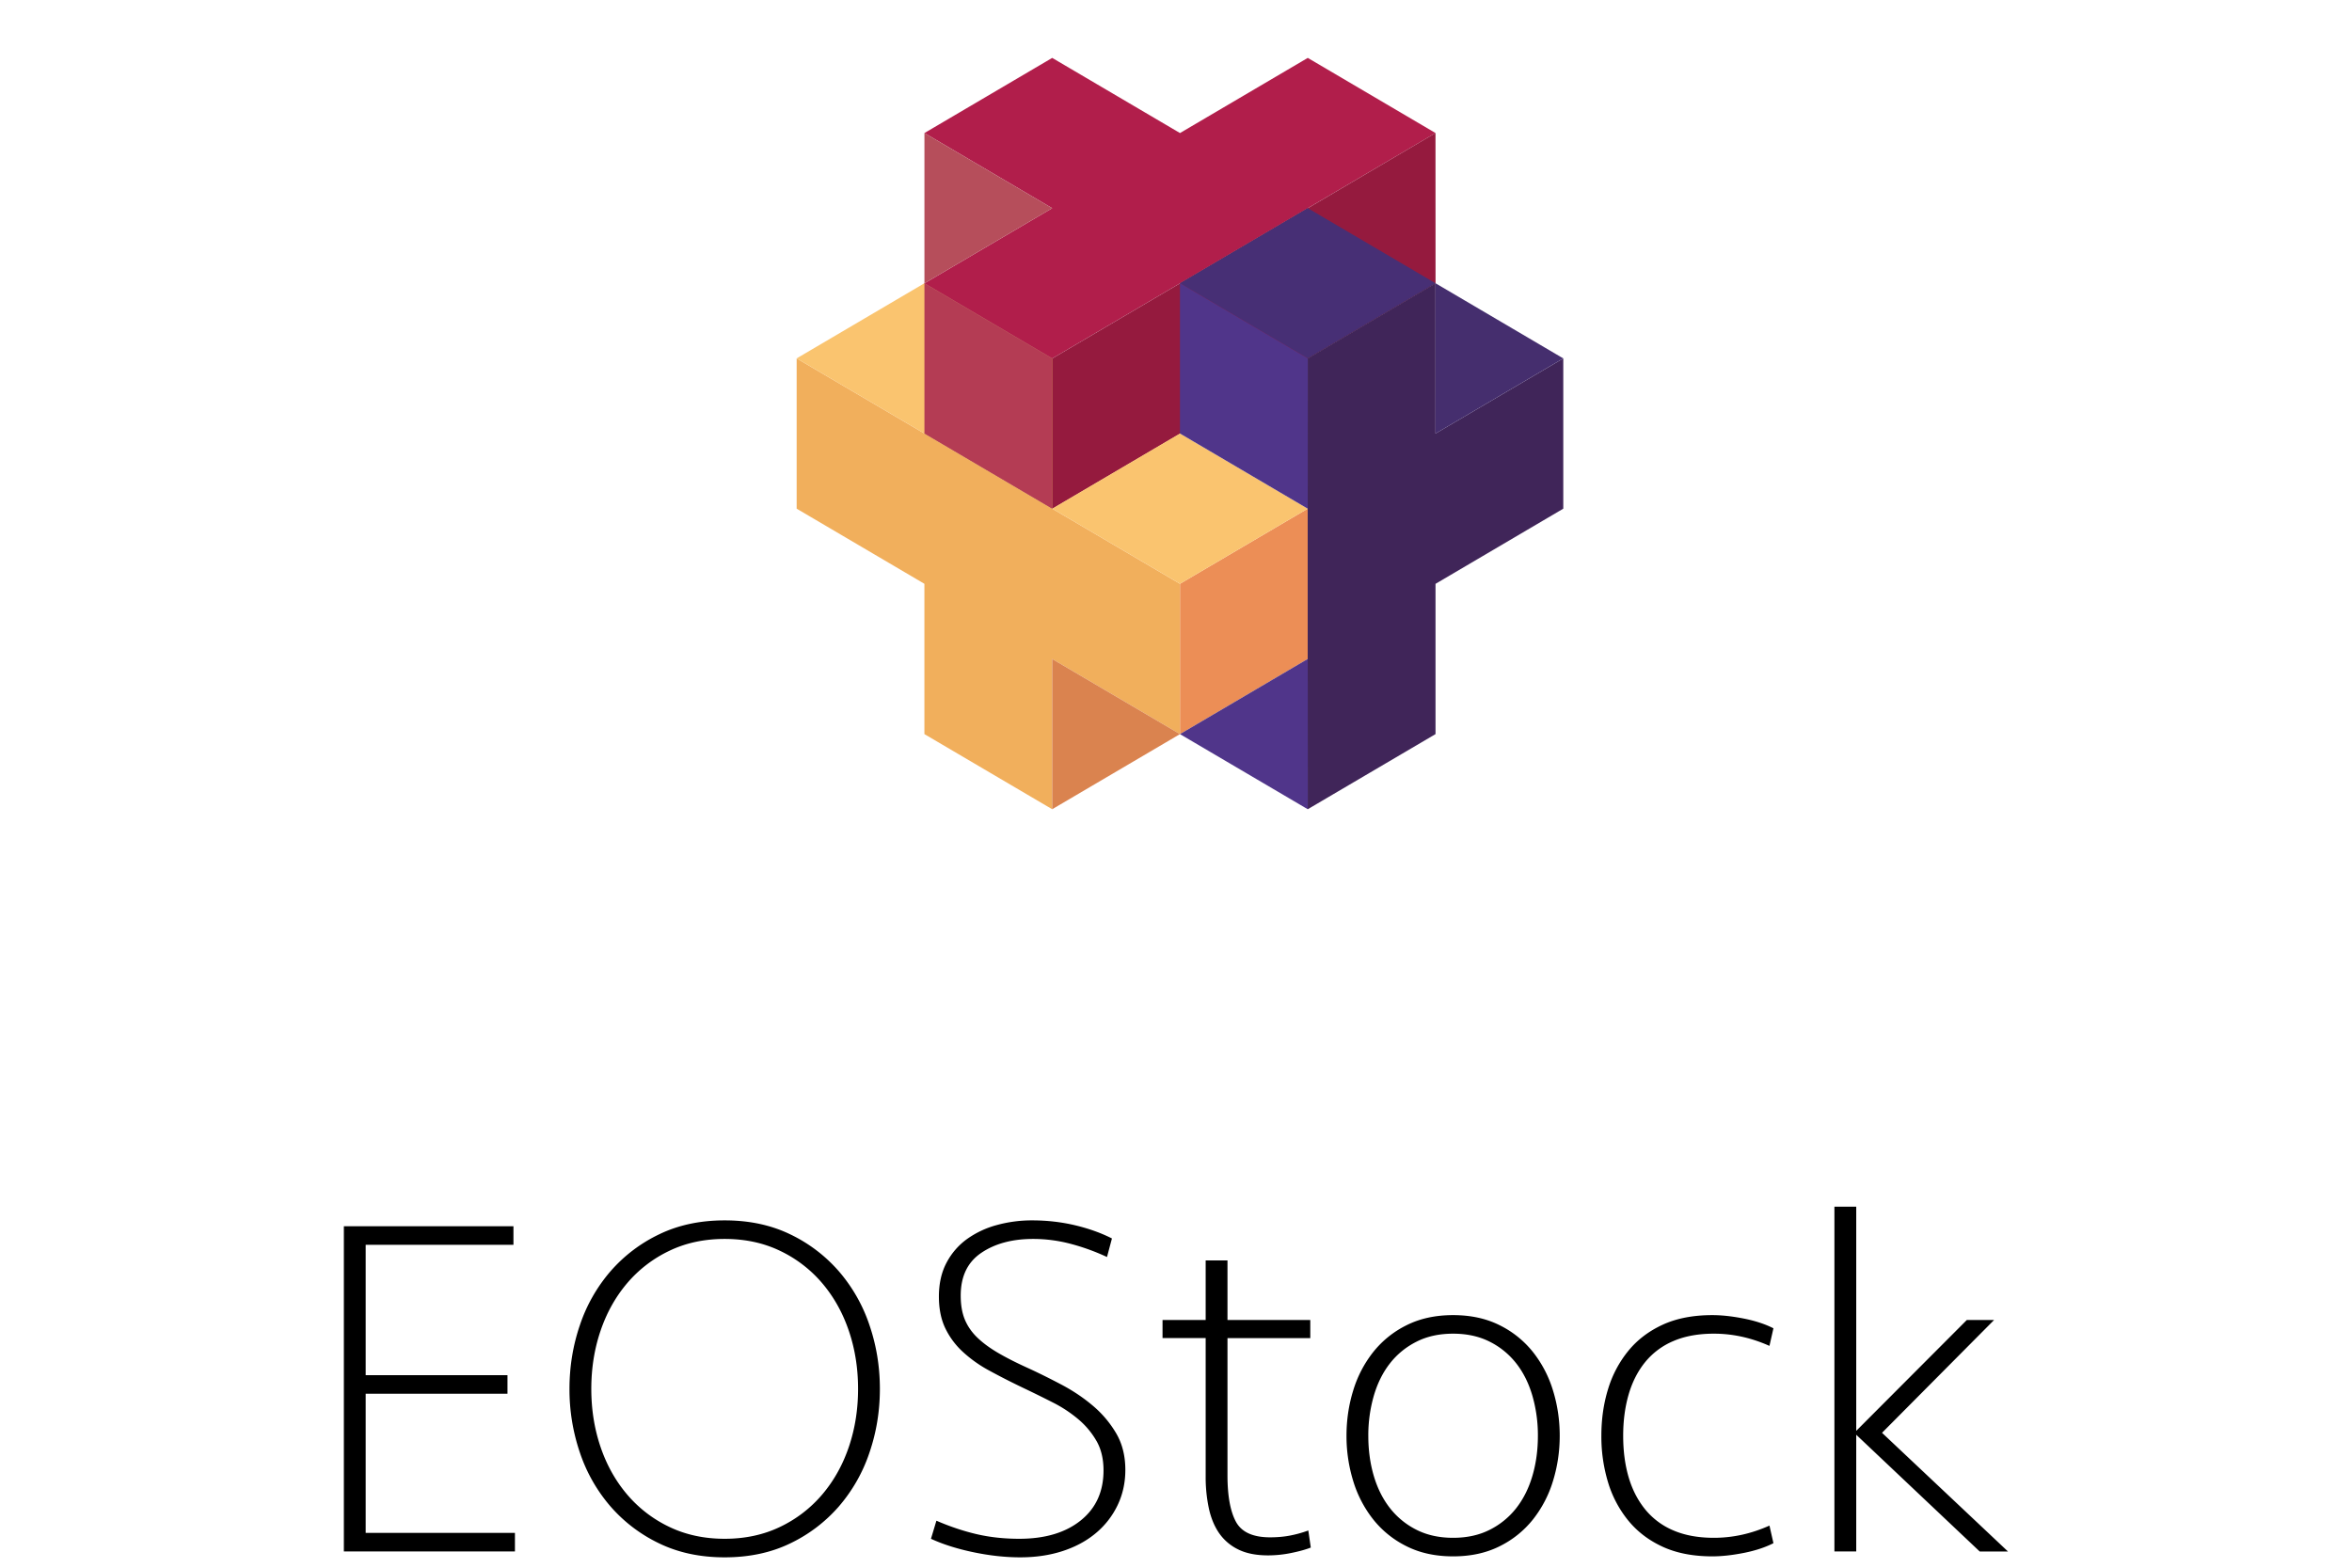 <svg xmlns="http://www.w3.org/2000/svg" width="171" height="114" viewBox="0 0 171 114">
    <g fill="none" fill-rule="evenodd">
        <path fill="#000" fill-rule="nonzero" d="M25 112.821v-23.65h12.33v1.349H26.586V100h10.31v1.35h-10.31v10.12h10.852v1.35H25zm38.971-11.825c0 1.61-.252 3.154-.757 4.634a11.645 11.645 0 0 1-2.217 3.906 10.938 10.938 0 0 1-3.55 2.7c-1.395.674-2.981 1.011-4.76 1.011-1.778 0-3.364-.337-4.758-1.012a10.938 10.938 0 0 1-3.551-2.699 11.645 11.645 0 0 1-2.218-3.906 14.255 14.255 0 0 1-.757-4.634c0-1.61.253-3.155.757-4.634a11.645 11.645 0 0 1 2.218-3.907 10.938 10.938 0 0 1 3.55-2.699c1.395-.674 2.98-1.012 4.76-1.012 1.778 0 3.364.338 4.758 1.012a10.938 10.938 0 0 1 3.551 2.7 11.645 11.645 0 0 1 2.217 3.906c.505 1.48.757 3.024.757 4.634zm-1.586 0c0-1.492-.222-2.894-.667-4.208-.444-1.314-1.087-2.468-1.929-3.463a9.203 9.203 0 0 0-3.064-2.361c-1.202-.58-2.548-.87-4.038-.87-1.49 0-2.836.29-4.037.87a9.203 9.203 0 0 0-3.065 2.361c-.841.995-1.484 2.149-1.928 3.463-.445 1.314-.667 2.716-.667 4.208 0 1.491.222 2.894.667 4.208.444 1.314 1.087 2.468 1.928 3.462a9.203 9.203 0 0 0 3.065 2.362c1.201.58 2.547.87 4.037.87 1.49 0 2.836-.29 4.038-.87a9.203 9.203 0 0 0 3.064-2.362c.842-.994 1.485-2.148 1.93-3.462.444-1.314.666-2.717.666-4.208zm19.432 5.895c0 .923-.187 1.775-.56 2.557a6.008 6.008 0 0 1-1.567 2.024c-.673.568-1.478 1.006-2.416 1.314-.937.307-1.97.461-3.1.461-1.082 0-2.217-.124-3.407-.372-1.19-.25-2.217-.575-3.082-.977l.396-1.314c.986.426 1.959.752 2.92.977.962.224 1.995.337 3.1.337 1.875 0 3.366-.444 4.471-1.332 1.106-.888 1.658-2.1 1.658-3.64 0-.828-.168-1.539-.504-2.13a5.91 5.91 0 0 0-1.316-1.58 9.454 9.454 0 0 0-1.857-1.226 91.235 91.235 0 0 0-2.163-1.065 51.659 51.659 0 0 1-2.47-1.26 9.418 9.418 0 0 1-1.946-1.386 5.66 5.66 0 0 1-1.262-1.722c-.3-.64-.45-1.397-.45-2.273 0-.947.186-1.77.558-2.468a4.973 4.973 0 0 1 1.496-1.722 6.715 6.715 0 0 1 2.163-1.012 9.603 9.603 0 0 1 2.56-.338c1.082 0 2.121.119 3.119.355.997.237 1.892.557 2.685.96l-.36 1.349a15.777 15.777 0 0 0-2.65-.96 10.672 10.672 0 0 0-2.722-.354c-1.514 0-2.77.337-3.767 1.012-.998.675-1.496 1.71-1.496 3.107 0 .687.102 1.273.306 1.758.204.485.51.923.92 1.314.408.39.919.763 1.532 1.118.613.356 1.34.723 2.18 1.101.77.355 1.569.752 2.398 1.19.83.438 1.586.947 2.271 1.527a7.765 7.765 0 0 1 1.695 2.006c.444.758.667 1.646.667 2.664zm13.483 5.646c-.36.142-.83.272-1.406.39a8.416 8.416 0 0 1-1.695.178c-.865 0-1.586-.142-2.163-.426a3.604 3.604 0 0 1-1.388-1.172c-.348-.497-.6-1.1-.757-1.81a10.92 10.92 0 0 1-.234-2.345v-10.05h-3.136V95.99h3.136v-4.333h1.586v4.333h6.02v1.314h-6.02v9.978c0 1.492.205 2.616.613 3.374.409.758 1.238 1.136 2.488 1.136.504 0 .98-.041 1.424-.124a8.56 8.56 0 0 0 1.352-.373l.18 1.243zm18.098-8.132c0 1.136-.163 2.231-.487 3.285a8.469 8.469 0 0 1-1.46 2.805 7.117 7.117 0 0 1-2.434 1.953c-.973.486-2.097.728-3.37.728-1.274 0-2.398-.242-3.371-.728a7.117 7.117 0 0 1-2.434-1.953 8.469 8.469 0 0 1-1.46-2.805 11.096 11.096 0 0 1-.486-3.285c0-1.136.162-2.231.486-3.285a8.469 8.469 0 0 1 1.46-2.805 7.117 7.117 0 0 1 2.434-1.953c.973-.486 2.097-.728 3.37-.728 1.274 0 2.398.242 3.371.728a7.117 7.117 0 0 1 2.434 1.953 8.469 8.469 0 0 1 1.46 2.805c.324 1.054.487 2.149.487 3.285zm-1.587 0a10.34 10.34 0 0 0-.396-2.894c-.265-.912-.655-1.699-1.172-2.362a5.662 5.662 0 0 0-1.929-1.58c-.769-.39-1.658-.586-2.667-.586-1.01 0-1.9.195-2.668.586-.77.39-1.412.917-1.929 1.58-.517.663-.907 1.45-1.172 2.362a10.34 10.34 0 0 0-.396 2.894c0 1.042.132 2.012.396 2.912.265.9.655 1.68 1.172 2.344a5.662 5.662 0 0 0 1.929 1.58c.769.39 1.658.586 2.668.586 1.009 0 1.898-.195 2.667-.586a5.662 5.662 0 0 0 1.93-1.58c.516-.663.906-1.444 1.17-2.344.265-.9.397-1.87.397-2.912zm12.69-8.771c.673 0 1.43.082 2.272.248.84.166 1.562.403 2.163.71l-.289 1.279c-1.322-.592-2.668-.888-4.037-.888-1.13 0-2.11.178-2.939.533a5.291 5.291 0 0 0-2.055 1.527c-.54.663-.943 1.45-1.207 2.361-.265.912-.397 1.912-.397 3 0 1.114.132 2.12.397 3.02.264.9.667 1.68 1.207 2.343a5.291 5.291 0 0 0 2.055 1.527c.83.355 1.809.533 2.939.533 1.37 0 2.715-.296 4.037-.888l.289 1.279c-.601.307-1.322.544-2.163.71-.842.165-1.599.248-2.272.248-1.394 0-2.595-.23-3.605-.692-1.01-.462-1.844-1.095-2.505-1.9a8.097 8.097 0 0 1-1.478-2.788 11.465 11.465 0 0 1-.487-3.391c0-1.207.162-2.338.487-3.391a8.097 8.097 0 0 1 1.478-2.788c.66-.805 1.496-1.438 2.505-1.9 1.01-.462 2.211-.692 3.605-.692zm10.455 8.416l8.04-8.061h1.982l-8.147 8.203 9.157 8.63h-2.055l-8.977-8.488v8.487h-1.586V87.75h1.586v16.3z"/>
        <path fill="#EC8E56" d="M95.076 36.99v10.93l-9.287 5.463v-10.93z"/>
        <path fill="#1D1C1A" d="M76.5 36.989l-9.29-5.465V20.598l9.29 5.465z"/>
        <path fill="#F1AF5C" d="M85.788 42.453v10.93l-9.29-5.464v10.927l-9.29-5.463v-10.93L57.92 36.99V26.063L76.501 36.99z"/>
        <path fill="#FAC46F" d="M85.788 31.527v.003l-9.285 5.462H76.5l-9.289-5.465-9.293-5.465 9.293-5.466.008.004 9.28 5.462.008.003z"/>
        <path fill="#DA834F" d="M85.788 53.383l-9.29 5.463V47.92z"/>
        <path fill="#1D1C1A" d="M85.79 20.606l9.29-5.466 9.288 5.463-9.29 5.465z"/>
        <path fill="#B43C54" d="M76.5 36.994l-9.29-5.465V20.603l9.29 5.465z"/>
        <path fill="#B11E4B" d="M95.08 4.21l-9.29 5.465L76.5 4.21l-9.29 5.465 9.289 5.464-9.289 5.464 9.29 5.465 9.288-5.463 18.58-10.931z"/>
        <path fill="#951A3E" d="M104.37 20.604h-.004l-3.398 1.999-5.89 3.462-.004.004-9.285 5.461-9.285 5.462-.004.004V26.07l.007-.004 9.282-5.461 9.292-5.465 9.285-5.466z"/>
        <path fill="#B64E5B" d="M67.21 20.603V9.675l9.29 5.464z"/>
        <path fill="#472F75" d="M85.79 20.6l9.29-5.464 9.288 5.462-9.29 5.465z"/>
        <path fill="#402559" d="M113.657 26.063V36.99l-9.289 5.466v10.927l-9.29 5.463-.002-10.927V36.99l.002-10.927 9.29-5.464v10.927z"/>
        <path fill="#FAC46F" d="M95.076 36.99l-9.287-5.464v.004l-9.285 5.462 9.285 5.461z"/>
        <path fill="#50358A" d="M95.078 26.063v32.783l-9.29-5.463 9.287-5.464V36.99l-9.286-5.464V20.599z"/>
        <path fill="#452E6E" d="M104.368 20.598l9.289 5.465-9.288 5.464z"/>
    </g>
</svg>
